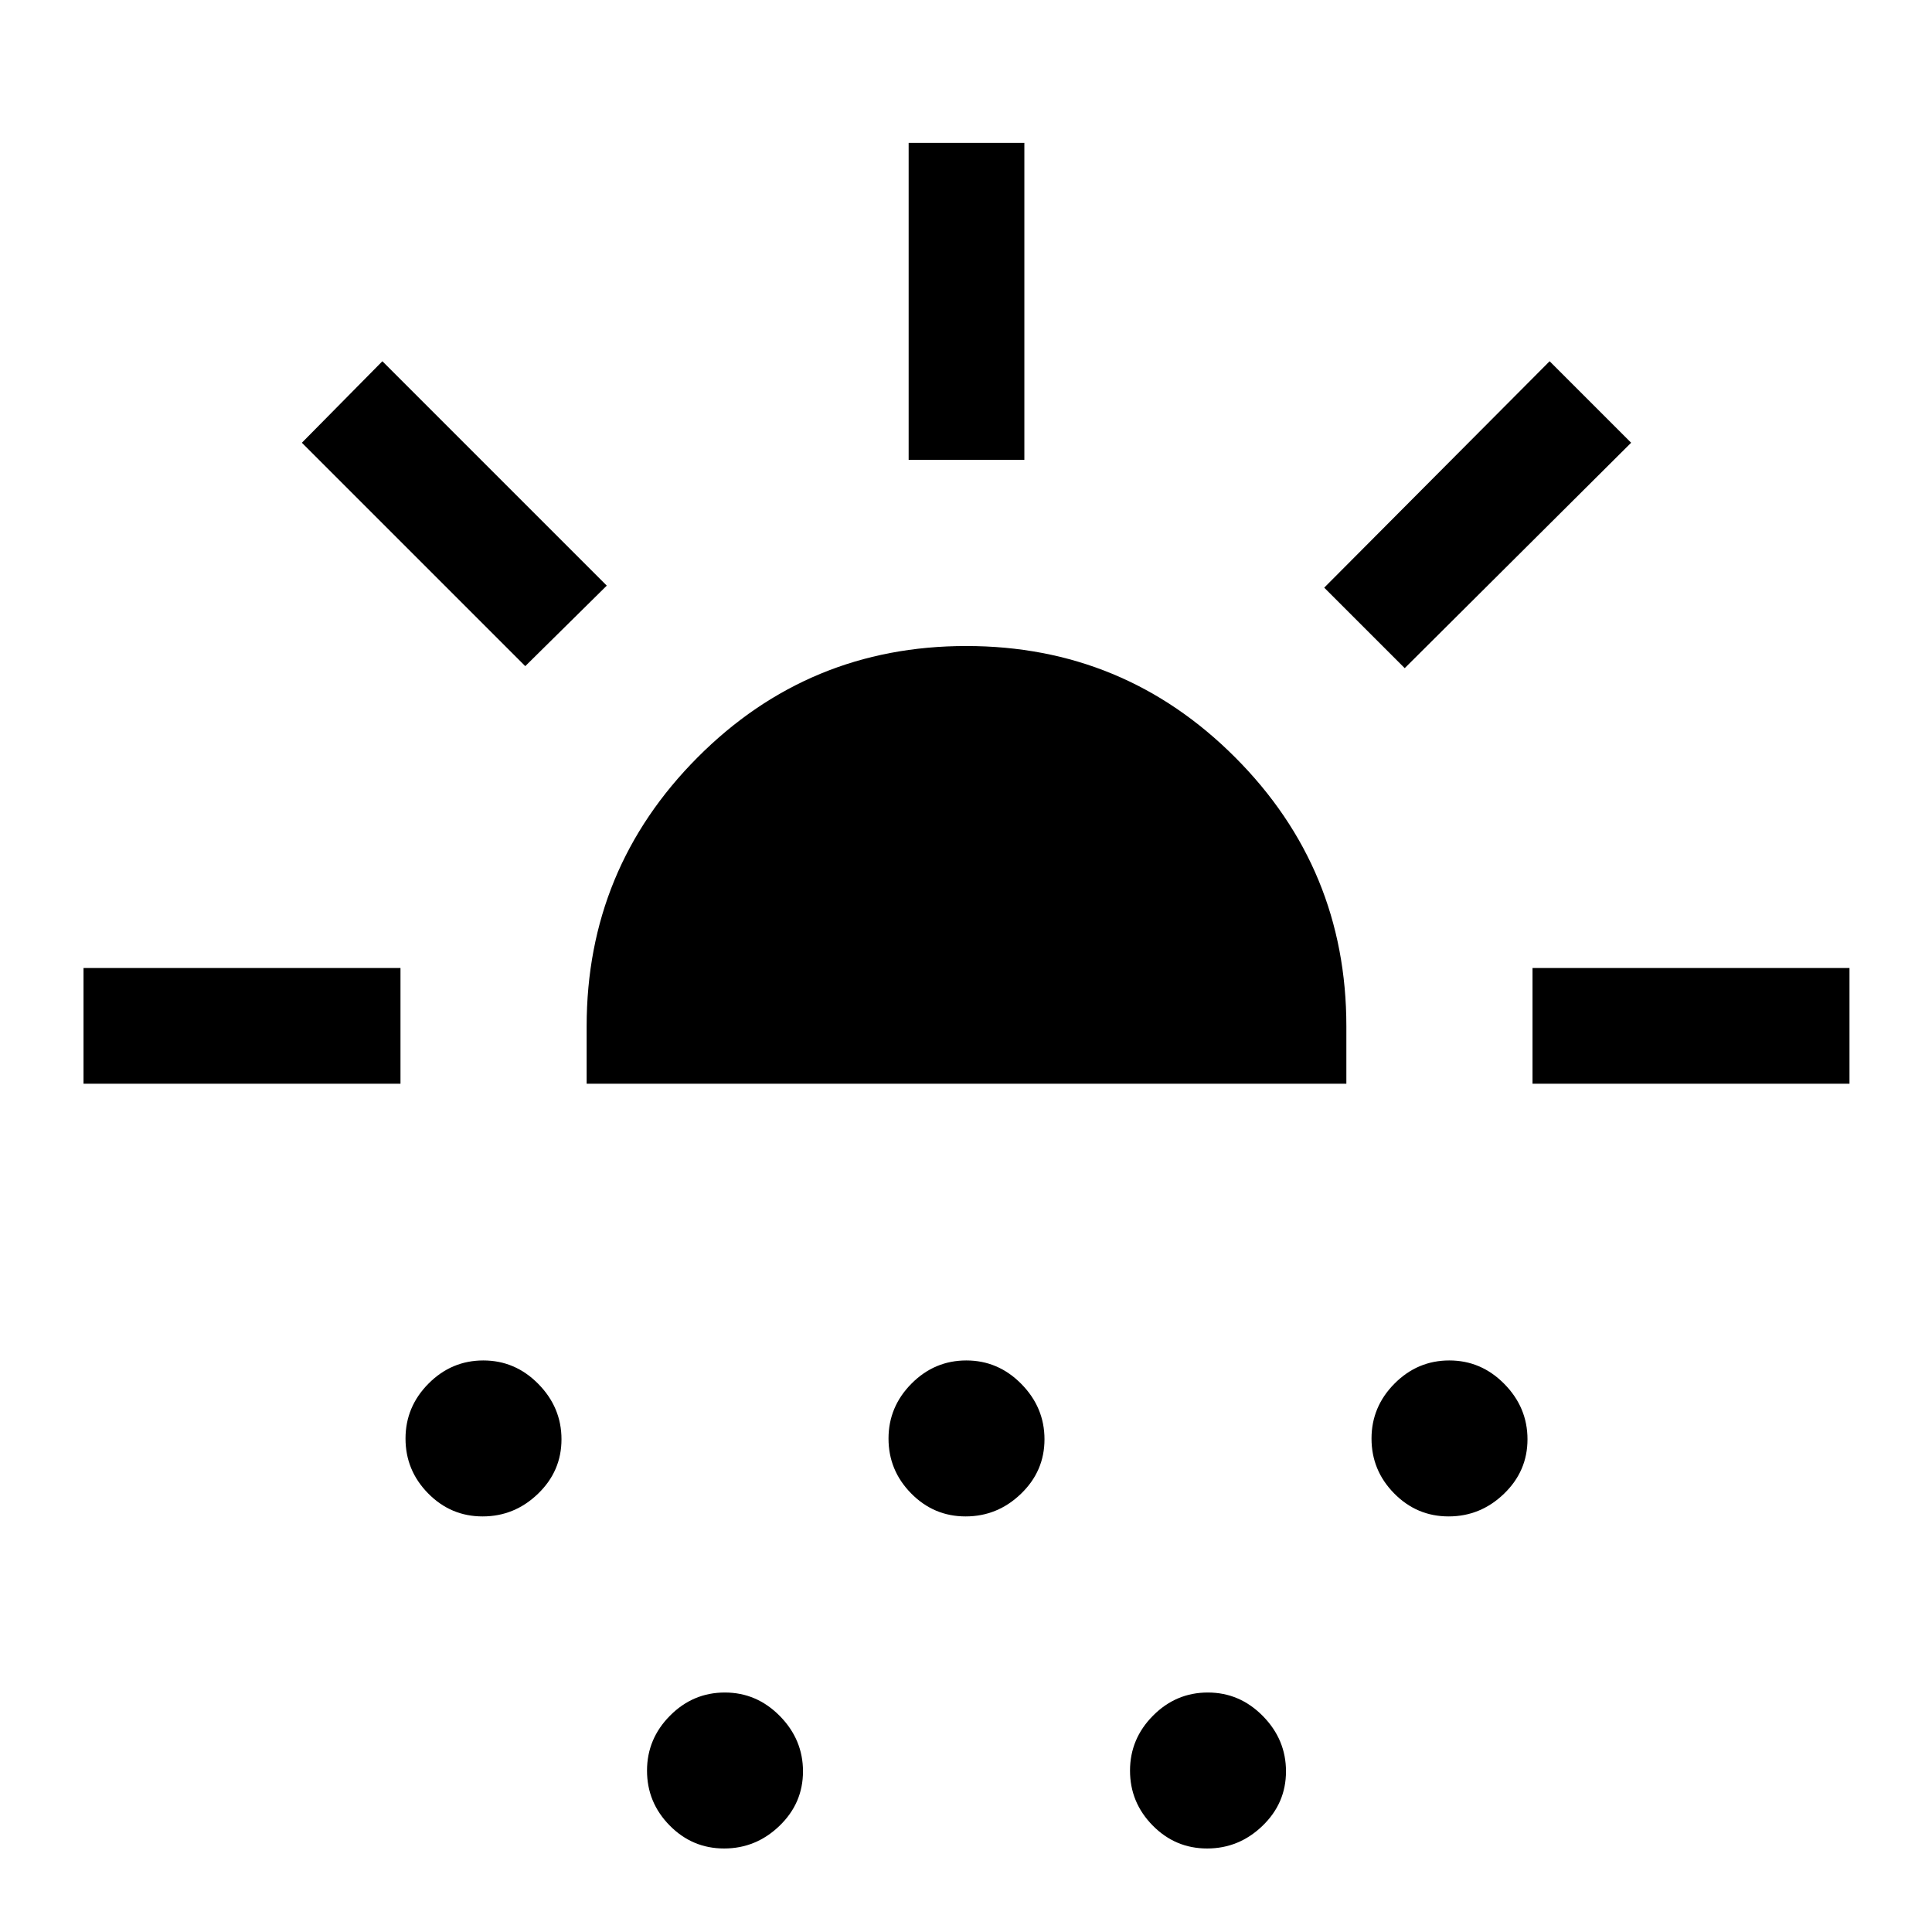 <svg xmlns="http://www.w3.org/2000/svg" height="48" viewBox="0 -960 960 960" width="48"><path d="M41.5-421.5V-479H199v57.5H41.5ZM261-629 150-740l40-40.5L301.5-669 261-629Zm-21.18 422.5q-15.82 0-27.07-11.43-11.25-11.42-11.25-27.25 0-15.82 11.43-27.32 11.42-11.5 27.25-11.5 15.82 0 27.32 11.68 11.5 11.67 11.5 27.5 0 15.82-11.68 27.07-11.67 11.25-27.5 11.25Zm51.68-215V-450q0-78.31 55.13-133.66Q401.77-639 480.13-639q78.37 0 133.62 55.34Q669-528.31 669-450v28.5H291.5Zm68.32 380q-15.82 0-27.07-11.43-11.25-11.42-11.25-27.25 0-15.82 11.43-27.32 11.42-11.5 27.25-11.5 15.82 0 27.32 11.68Q399-95.65 399-79.82q0 15.82-11.68 27.07-11.67 11.25-27.5 11.25Zm120-165q-15.82 0-27.07-11.43-11.25-11.42-11.25-27.25 0-15.82 11.43-27.32 11.42-11.5 27.25-11.5 15.82 0 27.32 11.68 11.5 11.67 11.5 27.5 0 15.82-11.68 27.07-11.67 11.25-27.5 11.25Zm-28.32-525V-889H509v157.5h-57.5Zm148.32 690q-15.82 0-27.07-11.43-11.25-11.42-11.25-27.25 0-15.82 11.43-27.32 11.42-11.5 27.25-11.5 15.82 0 27.32 11.68Q639-95.65 639-79.82q0 15.82-11.68 27.07-11.67 11.25-27.5 11.25ZM698-628l-40-40 112-112.5 40.5 40.5L698-628Zm21.82 421.5q-15.82 0-27.07-11.43-11.25-11.42-11.25-27.25 0-15.82 11.43-27.32 11.42-11.5 27.25-11.5 15.82 0 27.32 11.68 11.5 11.67 11.5 27.5 0 15.82-11.68 27.07-11.67 11.25-27.5 11.25Zm41.68-215V-479H919v57.5H761.5Z"/></svg>